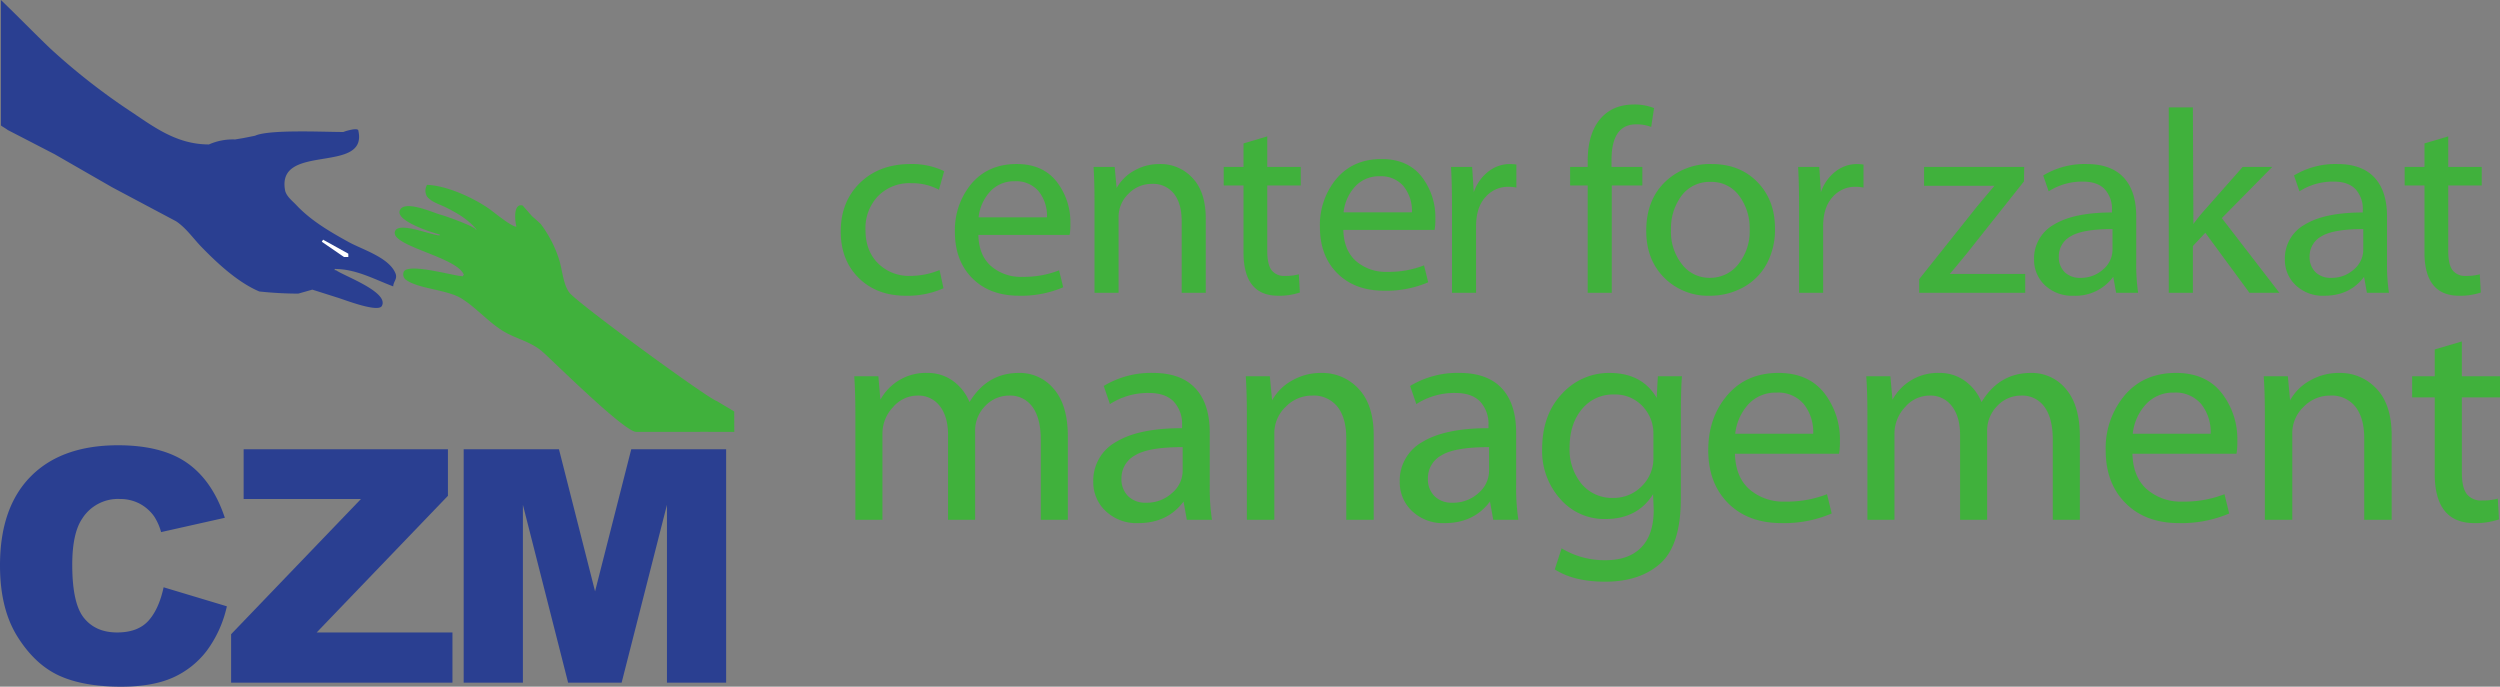 <svg xmlns="http://www.w3.org/2000/svg" width="711" height="195.288" viewBox="0 0 711 195.288">
  <rect x="0" y="0" width="711" height="195.288" fill="#808080" stroke="none"/>
  <g id="Group_2142" data-name="Group 2142" transform="translate(-6128 2278)">
    <g id="Group_2139" data-name="Group 2139" transform="translate(6367.101 -2248.28)">
      <path id="path20" d="M102.573-145.924l1.109,5.178a25.081,25.081,0,0,1-10.729,2.126q-8.285,0-13.391-5.071t-5.1-13.214q0-8.477,5.494-13.829t14.427-5.34a21.027,21.027,0,0,1,9.493,2.029l-1.484,5.275a16.32,16.32,0,0,0-7.936-1.854,12.427,12.427,0,0,0-9.423,3.71,13.206,13.206,0,0,0-3.536,9.515c0,4.013,1.189,7.2,3.583,9.574a12.407,12.407,0,0,0,9.136,3.563,21.9,21.9,0,0,0,8.36-1.664" transform="translate(-74.459 193.005)" fill="#40b13c"/>
      <path id="path22" d="M122.576-159.03a18.781,18.781,0,0,0-3.958-12.1q-3.953-4.957-11.354-4.946-8.02,0-12.782,5.547a20.531,20.531,0,0,0-4.746,13.775q0,8.21,4.961,13.177t13.329,4.954a30.216,30.216,0,0,0,12.512-2.4l-1.178-4.816a27.315,27.315,0,0,1-10.449,1.845,12.873,12.873,0,0,1-8.919-3.07q-3.449-3.074-3.589-8.852H122.36a16.729,16.729,0,0,0,.216-3.121ZM99.84-168.349a9.2,9.2,0,0,1,6.914-2.826,8.369,8.369,0,0,1,6.777,2.826,11.122,11.122,0,0,1,2.384,7.44H96.467a12.893,12.893,0,0,1,3.373-7.44" transform="translate(-57.26 193.005)" fill="#40b13c"/>
      <path id="path24" d="M108.559-139.456V-165.4c0-3.979-.089-7.256-.278-9.846H114.3l.548,5.995a12.89,12.89,0,0,1,5-4.952,14.441,14.441,0,0,1,7.229-1.868,12.289,12.289,0,0,1,9.367,3.977q3.765,3.971,3.757,11.629v21.011h-6.846v-20.305q0-5.076-2.2-7.871a7.524,7.524,0,0,0-6.329-2.8,9.112,9.112,0,0,0-6.563,2.775,9.071,9.071,0,0,0-2.856,6.771v21.433h-6.847" transform="translate(-36.384 193.005)" fill="#40b13c"/>
      <path id="path26" d="M131.333-177.78l6.752-1.993v8.69h9.529v5.272h-9.529v18.681c0,2.489.41,4.288,1.209,5.394a4.44,4.44,0,0,0,3.836,1.641,13.72,13.72,0,0,0,3.931-.459l.3,5.178a18.144,18.144,0,0,1-6.155.921q-9.875,0-9.871-12.275v-19.081H125.7v-5.272h5.635v-6.7" transform="translate(-16.777 188.84)" fill="#40b13c"/>
      <path id="path28" d="M156.39-139.456v-24.4q0-6.964-.281-11.394h6.009l.468,7.2a12.5,12.5,0,0,1,4.178-5.915,9.9,9.9,0,0,1,6.094-2.109,15.8,15.8,0,0,1,1.837.142v6.55a10.935,10.935,0,0,0-2.364-.221,8.419,8.419,0,0,0-6.414,2.922q-2.678,2.921-2.684,8.313v18.911H156.39" transform="translate(17.458 193.005)" fill="#40b13c"/>
      <path id="path30" d="M171.4-159.7a18.817,18.817,0,0,0-3.951-12.1q-3.962-4.957-11.36-4.946-8.018,0-12.772,5.547a20.458,20.458,0,0,0-4.747,13.775c0,5.473,1.641,9.872,4.954,13.177s7.752,4.954,13.321,4.954a30.239,30.239,0,0,0,12.522-2.4l-1.19-4.816a27.232,27.232,0,0,1-10.442,1.845,12.849,12.849,0,0,1-8.917-3.07q-3.444-3.074-3.588-8.852h25.954A16.961,16.961,0,0,0,171.4-159.7Zm-22.734-9.319a9.2,9.2,0,0,1,6.907-2.826,8.382,8.382,0,0,1,6.783,2.826,11.159,11.159,0,0,1,2.384,7.44H145.3a12.827,12.827,0,0,1,3.364-7.44" transform="translate(-2.287 192.255)" fill="#40b13c"/>
      <path id="path32" d="M183.883-130.489H177.04v-30.52h-5v-5.272h5v-1.63q0-7.7,3.486-11.913t9.708-4.215a15.164,15.164,0,0,1,5.683,1.02l-.819,5.36a11.416,11.416,0,0,0-4.283-.737q-7.015,0-7,10.269v1.845h8.769v5.272h-8.7v30.52" transform="translate(35.397 184.038)" fill="#40b13c"/>
      <path id="path34" d="M213.835-170.954q-4.983-5.115-13-5.119a18.334,18.334,0,0,0-13.33,5.156q-5.289,5.161-5.277,13.866c0,5.456,1.695,9.892,5.116,13.307a17.537,17.537,0,0,0,12.97,5.124,19.548,19.548,0,0,0,9.382-2.324,16.612,16.612,0,0,0,6.749-6.666,20.491,20.491,0,0,0,2.4-10.1Q218.846-165.827,213.835-170.954Zm-21.555,3.875a9.854,9.854,0,0,1,8.239-3.911,9.669,9.669,0,0,1,8.143,3.954,15.408,15.408,0,0,1,2.979,9.538,14.9,14.9,0,0,1-3.243,9.934,10.162,10.162,0,0,1-8.106,3.857,9.759,9.759,0,0,1-7.882-3.835,14.768,14.768,0,0,1-3.146-9.73,15.544,15.544,0,0,1,3.016-9.807" transform="translate(46.863 193.005)" fill="#40b13c"/>
      <path id="path36" d="M202.818-139.456v-24.4q0-6.964-.272-11.394h6.012l.468,7.2a12.408,12.408,0,0,1,4.169-5.915,9.944,9.944,0,0,1,6.105-2.109,15.928,15.928,0,0,1,1.842.142v6.55a11.083,11.083,0,0,0-2.364-.221,8.439,8.439,0,0,0-6.428,2.922c-1.783,1.947-2.684,4.719-2.684,8.313v18.911h-6.848" transform="translate(69.735 193.005)" fill="#40b13c"/>
      <path id="path38" d="M218.745-139.893v-3.877l16.442-20.654c1.525-1.814,3.186-3.784,4.949-5.893h-20v-5.368H248.61l-.068,4.11-16.207,20.433c-2.18,2.681-3.8,4.646-4.889,5.89H248.9v5.36h-30.16" transform="translate(87.971 193.442)" fill="#40b13c"/>
      <path id="path40" d="M259.6-172.227q-3.563-3.843-10.552-3.846a22.691,22.691,0,0,0-12.338,3.251l1.556,4.512A17.576,17.576,0,0,1,248-171.079q4.1,0,6.176,2.134a8.178,8.178,0,0,1,2.086,5.975v.672q-10.85,0-16.5,3.447a11,11,0,0,0-5.652,9.957,9.859,9.859,0,0,0,3.064,7.267,11.165,11.165,0,0,0,8.16,3.007A13.271,13.271,0,0,0,256.629-144l.819,4.541h6.267a54,54,0,0,1-.547-8.582V-161.13q0-7.253-3.571-11.1Zm-5.83,26.1a9.286,9.286,0,0,1-6.527,2.421,6.08,6.08,0,0,1-4.419-1.61,5.938,5.938,0,0,1-1.672-4.473,6.433,6.433,0,0,1,3.345-5.714q3.329-2.066,11.921-2.075v5.989a7.28,7.28,0,0,1-2.647,5.462" transform="translate(105.275 193.005)" fill="#40b13c"/>
      <path id="path42" d="M258.991-183.648l.145,33.15a52.7,52.7,0,0,1,3.373-4.164l10.646-12.06h8.4l-14.333,14.554,16.368,21.238h-8.514l-12.548-17.063-3.54,3.773v13.29h-6.853v-52.719h6.853" transform="translate(125.564 184.478)" fill="#40b13c"/>
      <path id="path44" d="M293.151-172.227q-3.559-3.843-10.544-3.846a22.643,22.643,0,0,0-12.343,3.251l1.553,4.512a17.559,17.559,0,0,1,9.739-2.769c2.724,0,4.79.709,6.179,2.134a8.2,8.2,0,0,1,2.089,5.975v.672q-10.863,0-16.5,3.447a10.98,10.98,0,0,0-5.657,9.957,9.841,9.841,0,0,0,3.067,7.267,11.145,11.145,0,0,0,8.157,3.007c4.841,0,8.611-1.783,11.295-5.377l.813,4.541h6.27a53.276,53.276,0,0,1-.55-8.582V-161.13q0-7.253-3.571-11.1Zm-5.825,26.1a9.308,9.308,0,0,1-6.53,2.421,6.052,6.052,0,0,1-4.413-1.61,5.921,5.921,0,0,1-1.681-4.473,6.408,6.408,0,0,1,3.347-5.714q3.337-2.066,11.916-2.075v5.989a7.28,7.28,0,0,1-2.639,5.462" transform="translate(143.049 193.005)" fill="#40b13c"/>
      <path id="path46" d="M289.329-177.78l6.763-1.993v8.69h9.521v5.272h-9.521v18.681q0,3.733,1.2,5.394a4.459,4.459,0,0,0,3.838,1.641,13.8,13.8,0,0,0,3.934-.459l.295,5.178a18.113,18.113,0,0,1-6.156.921q-9.864,0-9.872-12.275v-19.081h-5.635v-5.272h5.635v-6.7" transform="translate(161.088 188.84)" fill="#40b13c"/>
      <path id="path48" d="M101.189-106.877v-29.6q0-6.781-.318-11.216h6.856l.582,6.669a14.642,14.642,0,0,1,13.348-7.619,12.208,12.208,0,0,1,7.2,2.21,13.76,13.76,0,0,1,4.787,6.081q5.021-8.288,14.025-8.291a12.541,12.541,0,0,1,10.007,4.608q3.933,4.59,3.941,13.449v23.709h-7.7v-22.772q0-6.059-2.345-9.312a7.756,7.756,0,0,0-6.695-3.241,9.294,9.294,0,0,0-6.694,2.882,9.937,9.937,0,0,0-2.935,7.4v25.04h-7.7v-24.11q0-5.186-2.321-8.2a7.611,7.611,0,0,0-6.382-3.015,9.22,9.22,0,0,0-6.947,3.286,10.966,10.966,0,0,0-3.012,7.664v24.375h-7.7" transform="translate(-97.022 224.985)" fill="#40b13c"/>
      <path id="path50" d="M157.972-144.245q-4.057-4.391-12.027-4.4a25.891,25.891,0,0,0-14.055,3.709l1.769,5.154a19.905,19.905,0,0,1,11.1-3.163q4.658,0,7.038,2.446a9.349,9.349,0,0,1,2.378,6.808v.759q-12.379,0-18.8,3.926a12.538,12.538,0,0,0-6.452,11.351,11.172,11.172,0,0,0,3.512,8.284,12.691,12.691,0,0,0,9.29,3.438q8.3,0,12.873-6.138l.924,5.191h7.157a60.9,60.9,0,0,1-.633-9.792V-131.6c0-5.509-1.344-9.726-4.071-12.647Zm-6.647,29.753a10.566,10.566,0,0,1-7.435,2.759,6.942,6.942,0,0,1-5.034-1.835,6.73,6.73,0,0,1-1.916-5.105,7.33,7.33,0,0,1,3.818-6.508q3.8-2.365,13.587-2.362v6.824a8.314,8.314,0,0,1-3.021,6.227" transform="translate(-57.095 224.985)" fill="#40b13c"/>
      <path id="path52" d="M147.129-106.877v-29.6q0-6.781-.313-11.216h6.847l.646,6.844a14.368,14.368,0,0,1,5.7-5.651,16.307,16.307,0,0,1,8.23-2.142,14.064,14.064,0,0,1,10.689,4.537q4.275,4.537,4.272,13.264v23.964H175.4V-130.04c0-3.852-.824-6.844-2.495-8.98a8.635,8.635,0,0,0-7.228-3.183,10.389,10.389,0,0,0-7.48,3.167,10.305,10.305,0,0,0-3.257,7.713v24.446h-7.807" transform="translate(-31.622 224.985)" fill="#40b13c"/>
      <path id="path54" d="M193.928-144.245q-4.071-4.391-12.027-4.4a25.93,25.93,0,0,0-14.069,3.709l1.771,5.154a19.915,19.915,0,0,1,11.1-3.163c3.115,0,5.458.814,7.051,2.446a9.386,9.386,0,0,1,2.368,6.808v.759q-12.374,0-18.806,3.926a12.525,12.525,0,0,0-6.43,11.351,11.179,11.179,0,0,0,3.49,8.284,12.693,12.693,0,0,0,9.3,3.438q8.283,0,12.873-6.138l.924,5.191h7.154a59.8,59.8,0,0,1-.633-9.792V-131.6q0-8.264-4.065-12.647Zm-6.637,29.753a10.622,10.622,0,0,1-7.458,2.759,6.936,6.936,0,0,1-5.031-1.835,6.744,6.744,0,0,1-1.9-5.105,7.329,7.329,0,0,1,3.8-6.508q3.8-2.365,13.587-2.362v6.824a8.342,8.342,0,0,1-3,6.227" transform="translate(-5.901 224.985)" fill="#40b13c"/>
      <path id="path56" d="M221.351-147.692h-6.844l-.333,6.136c-2.776-4.721-7.248-7.086-13.452-7.086a17.97,17.97,0,0,0-13.471,5.923q-5.642,5.928-5.655,15.739a20.411,20.411,0,0,0,5.154,14.182,16.564,16.564,0,0,0,12.87,5.7q9.093,0,13.529-7.061l.178,4.481q0,7.021-3.541,10.656t-10.1,3.635a23.4,23.4,0,0,1-12.553-3.378l-1.942,5.992q5.409,3.493,14.292,3.5,9.97,0,15.765-5.219t5.8-18.511v-23.659q0-7.362.307-11.032Zm-11.5,31.337a11.058,11.058,0,0,1-7.942,3.257,11.3,11.3,0,0,1-9.119-4.013,15.376,15.376,0,0,1-3.39-10.275c0-4.543,1.183-8.194,3.532-10.98a11.346,11.346,0,0,1,9.07-4.149,10.632,10.632,0,0,1,8.12,3.306,11.129,11.129,0,0,1,3.118,7.858v6.634a11.037,11.037,0,0,1-3.39,8.362" transform="translate(17.887 224.985)" fill="#40b13c"/>
      <path id="path58" d="M238.529-129.2a21.428,21.428,0,0,0-4.514-13.8q-4.5-5.632-12.948-5.645-9.136,0-14.554,6.33-5.433,6.344-5.422,15.7t5.655,15.022q5.661,5.659,15.2,5.657a34.331,34.331,0,0,0,14.256-2.737l-1.338-5.489a31.068,31.068,0,0,1-11.914,2.107,14.666,14.666,0,0,1-10.165-3.5c-2.63-2.336-3.984-5.7-4.107-10.1h29.608a20.371,20.371,0,0,0,.246-3.545Zm-25.934-10.631a10.532,10.532,0,0,1,7.891-3.218,9.553,9.553,0,0,1,7.729,3.218,12.712,12.712,0,0,1,2.717,8.489h-22.17a14.738,14.738,0,0,1,3.832-8.489" transform="translate(45.637 224.985)" fill="#40b13c"/>
      <path id="path60" d="M219.955-106.877v-29.6q0-6.781-.32-11.216h6.85l.607,6.669a14.622,14.622,0,0,1,13.335-7.619,12.129,12.129,0,0,1,7.183,2.21,13.71,13.71,0,0,1,4.8,6.081q5.041-8.288,14.02-8.291a12.563,12.563,0,0,1,10.01,4.608q3.931,4.59,3.936,13.449v23.709h-7.7v-22.772q0-6.059-2.346-9.312a7.75,7.75,0,0,0-6.7-3.241,9.264,9.264,0,0,0-6.689,2.882,9.936,9.936,0,0,0-2.928,7.4v25.04h-7.7v-24.11q0-5.186-2.323-8.2a7.6,7.6,0,0,0-6.378-3.015,9.2,9.2,0,0,0-6.95,3.286,11.021,11.021,0,0,0-3.012,7.665v24.375h-7.7" transform="translate(72.033 224.985)" fill="#40b13c"/>
      <path id="path62" d="M285.167-129.2a21.317,21.317,0,0,0-4.511-13.8c-2.989-3.755-7.315-5.645-12.928-5.645q-9.161,0-14.567,6.33a23.345,23.345,0,0,0-5.429,15.7q0,9.359,5.661,15.022t15.2,5.657a34.368,34.368,0,0,0,14.259-2.737l-1.341-5.489a31.086,31.086,0,0,1-11.9,2.107,14.669,14.669,0,0,1-10.175-3.5c-2.633-2.336-3.991-5.7-4.1-10.1h29.592a18.922,18.922,0,0,0,.242-3.545Zm-25.908-10.631a10.471,10.471,0,0,1,7.875-3.218,9.539,9.539,0,0,1,7.723,3.218,12.714,12.714,0,0,1,2.721,8.489H255.423a14.661,14.661,0,0,1,3.835-8.489" transform="translate(112.028 224.985)" fill="#40b13c"/>
      <path id="path64" d="M266.6-106.877v-29.6q0-6.781-.326-11.216h6.863l.637,6.844a14.381,14.381,0,0,1,5.7-5.651,16.343,16.343,0,0,1,8.24-2.142,14.077,14.077,0,0,1,10.686,4.537q4.265,4.537,4.265,13.264v23.964h-7.8V-130.04q0-5.778-2.5-8.98a8.612,8.612,0,0,0-7.232-3.183,10.382,10.382,0,0,0-7.477,3.167,10.32,10.32,0,0,0-3.26,7.713v24.446h-7.8" transform="translate(138.425 224.985)" fill="#40b13c"/>
      <path id="path66" d="M290.118-150.072l7.71-2.265v9.9h10.854v6.013H297.827v21.287q0,4.275,1.367,6.152a5.094,5.094,0,0,0,4.375,1.874,15.7,15.7,0,0,0,4.485-.53l.336,5.908a20.67,20.67,0,0,1-7.018,1.058q-11.245,0-11.255-14V-136.42h-6.424v-6.013h6.424v-7.639" transform="translate(163.218 219.726)" fill="#40b13c"/>
    </g>
    <g id="Group_2141" data-name="Group 2141" transform="translate(6128 -2278)">
      <g id="Group_2134" data-name="Group 2134" transform="translate(0 0)">
        <g id="g10">
          <g id="g12">
            <path id="path24-2" data-name="path24" d="M90.521-103.385c5.735.181,13.587,3.873,17.894,6.982,1.383.994,6.1,4.909,7.534,4.909-.4-1.316-1.063-6.737,1.755-6.032.88,1,1.764,2.006,2.632,3.007.828.73,1.66,1.477,2.48,2.212A33.839,33.839,0,0,1,128.089-82.1c.921,2.929,1.1,6.887,2.876,9.321,2.126,2.922,40.4,30.855,41.971,30.855,0,.095,4.944,2.919,4.944,3.005,0,0,.006,5.759.026,5.777-.02-.018-27.885,0-27.909,0-3.373,0-23.455-19.976-26.56-22.714-3.4-3-7.5-3.668-11.253-5.933-4.247-2.577-7.644-6.66-11.87-9.287-4.155-2.584-12.567-2.722-15.978-5.452a1.973,1.973,0,0,1-.38-2.281C85.66-81.174,98.346-77.4,100.747-77.4c0-.373-.1-.278.275-.278C99.49-82.762,80.5-85.882,81.353-89.985c.666-3.255,10.4.976,12.758.976v-.275c-2.15-.494-12.361-3.785-11.376-6.729,1.116-3.362,9.734.636,11.671,1.124,1.425.351,9.934,3.427,9.934,4.219h.275c-2.548-3.022-5.545-4.708-8.844-6.356-1.631-.82-4.028-1.48-5.235-3.016a3.218,3.218,0,0,1-.016-3.344" transform="translate(30.933 155.964)" fill="#40b13c"/>
            <path id="path14" d="M46.53-9.347l17.99,5.41A33.2,33.2,0,0,1,58.814,8.691a24.8,24.8,0,0,1-9.659,7.651q-5.77,2.575-14.685,2.577-10.8,0-17.661-3.148T4.979,4.71Q0-3.213,0-15.568,0-32.046,8.765-40.89t24.792-8.846q12.536,0,19.726,5.069,7.17,5.063,10.664,15.556l-18.13,4.069a15.825,15.825,0,0,0-1.989-4.479,11.9,11.9,0,0,0-4.216-3.663,12.017,12.017,0,0,0-5.562-1.277,12.041,12.041,0,0,0-10.688,5.616q-2.814,4.168-2.813,13.094Q20.549-4.693,23.9-.6q3.336,4.106,9.4,4.1c3.915,0,6.864-1.093,8.872-3.281q3.009-3.305,4.36-9.567" transform="translate(0 176.37)" fill="#2a3f91"/>
            <path id="path16" d="M51.182-48.913h58.1v13.234L71.953,3.187h38.613v14.28H47.615V3.687L84.554-34.776H51.182V-48.913" transform="translate(18.111 176.683)" fill="#2a3f91"/>
            <path id="path18" d="M95.532-48.913h27.1L132.9-8.5l10.292-40.415h26.985v66.38H153.345V-33.107L140.453,17.467H125.237L112.376-33.107V17.467H95.532v-66.38" transform="translate(36.337 176.683)" fill="#2a3f91"/>
            <path id="path20-2" data-name="path20" d="M.185-141.476c4.751,4.557,9.178,9.127,13.929,13.688a182.958,182.958,0,0,0,23.5,18.347c6.589,4.452,12.906,9.045,21.736,9.045a16.731,16.731,0,0,1,7.44-1.416c.71-.124,1.418-.234,2.122-.359,1.186-.227,2.373-.462,3.544-.7,4.012-1.839,19.485-1.066,25.142-1.066.474-.241,4.252-1.395,4.252-.352C104.62-91.811,78.525-100.972,81-87.383c.3,1.695,2.1,3.056,3.224,4.252,4.246,4.514,9.714,7.647,14.894,10.512,3.807,2.1,11.445,4.359,13.279,8.873.651,1.605-.63,2.37-.63,3.719-5.245-1.946-10.569-4.958-16.645-4.958v.357h.356c2.346,1.669,15.173,6.242,13.049,10.169-1.1,2-10.947-1.9-12.694-2.4q-3.535-1.123-7.072-2.245c-1.328.379-2.654.754-4,1.132a105.25,105.25,0,0,1-11.09-.61C67.711-61.1,61.888-66.431,57.173-71.3c-2.309-2.393-4.392-5.427-7.192-7.262Q40.916-83.376,31.847-88.2q-8.184-4.7-16.373-9.408-6.67-3.454-13.355-6.9c-.536-.431-1.39-.863-1.933-1.294v-35.678" transform="translate(0.071 141.476)" fill="#2a3f91"/>
            <path id="path22-2" data-name="path22" d="M101.232-83.177c2.078,1.42,4.155,2.856,6.222,4.273h.778v-.39Q104.737-81.239,101.232-83.177Z" transform="translate(-9.518 151.645)" fill="none" stroke="#fff" stroke-width="0.696"/>
          </g>
        </g>
      </g>
    </g>
  </g>
</svg>
